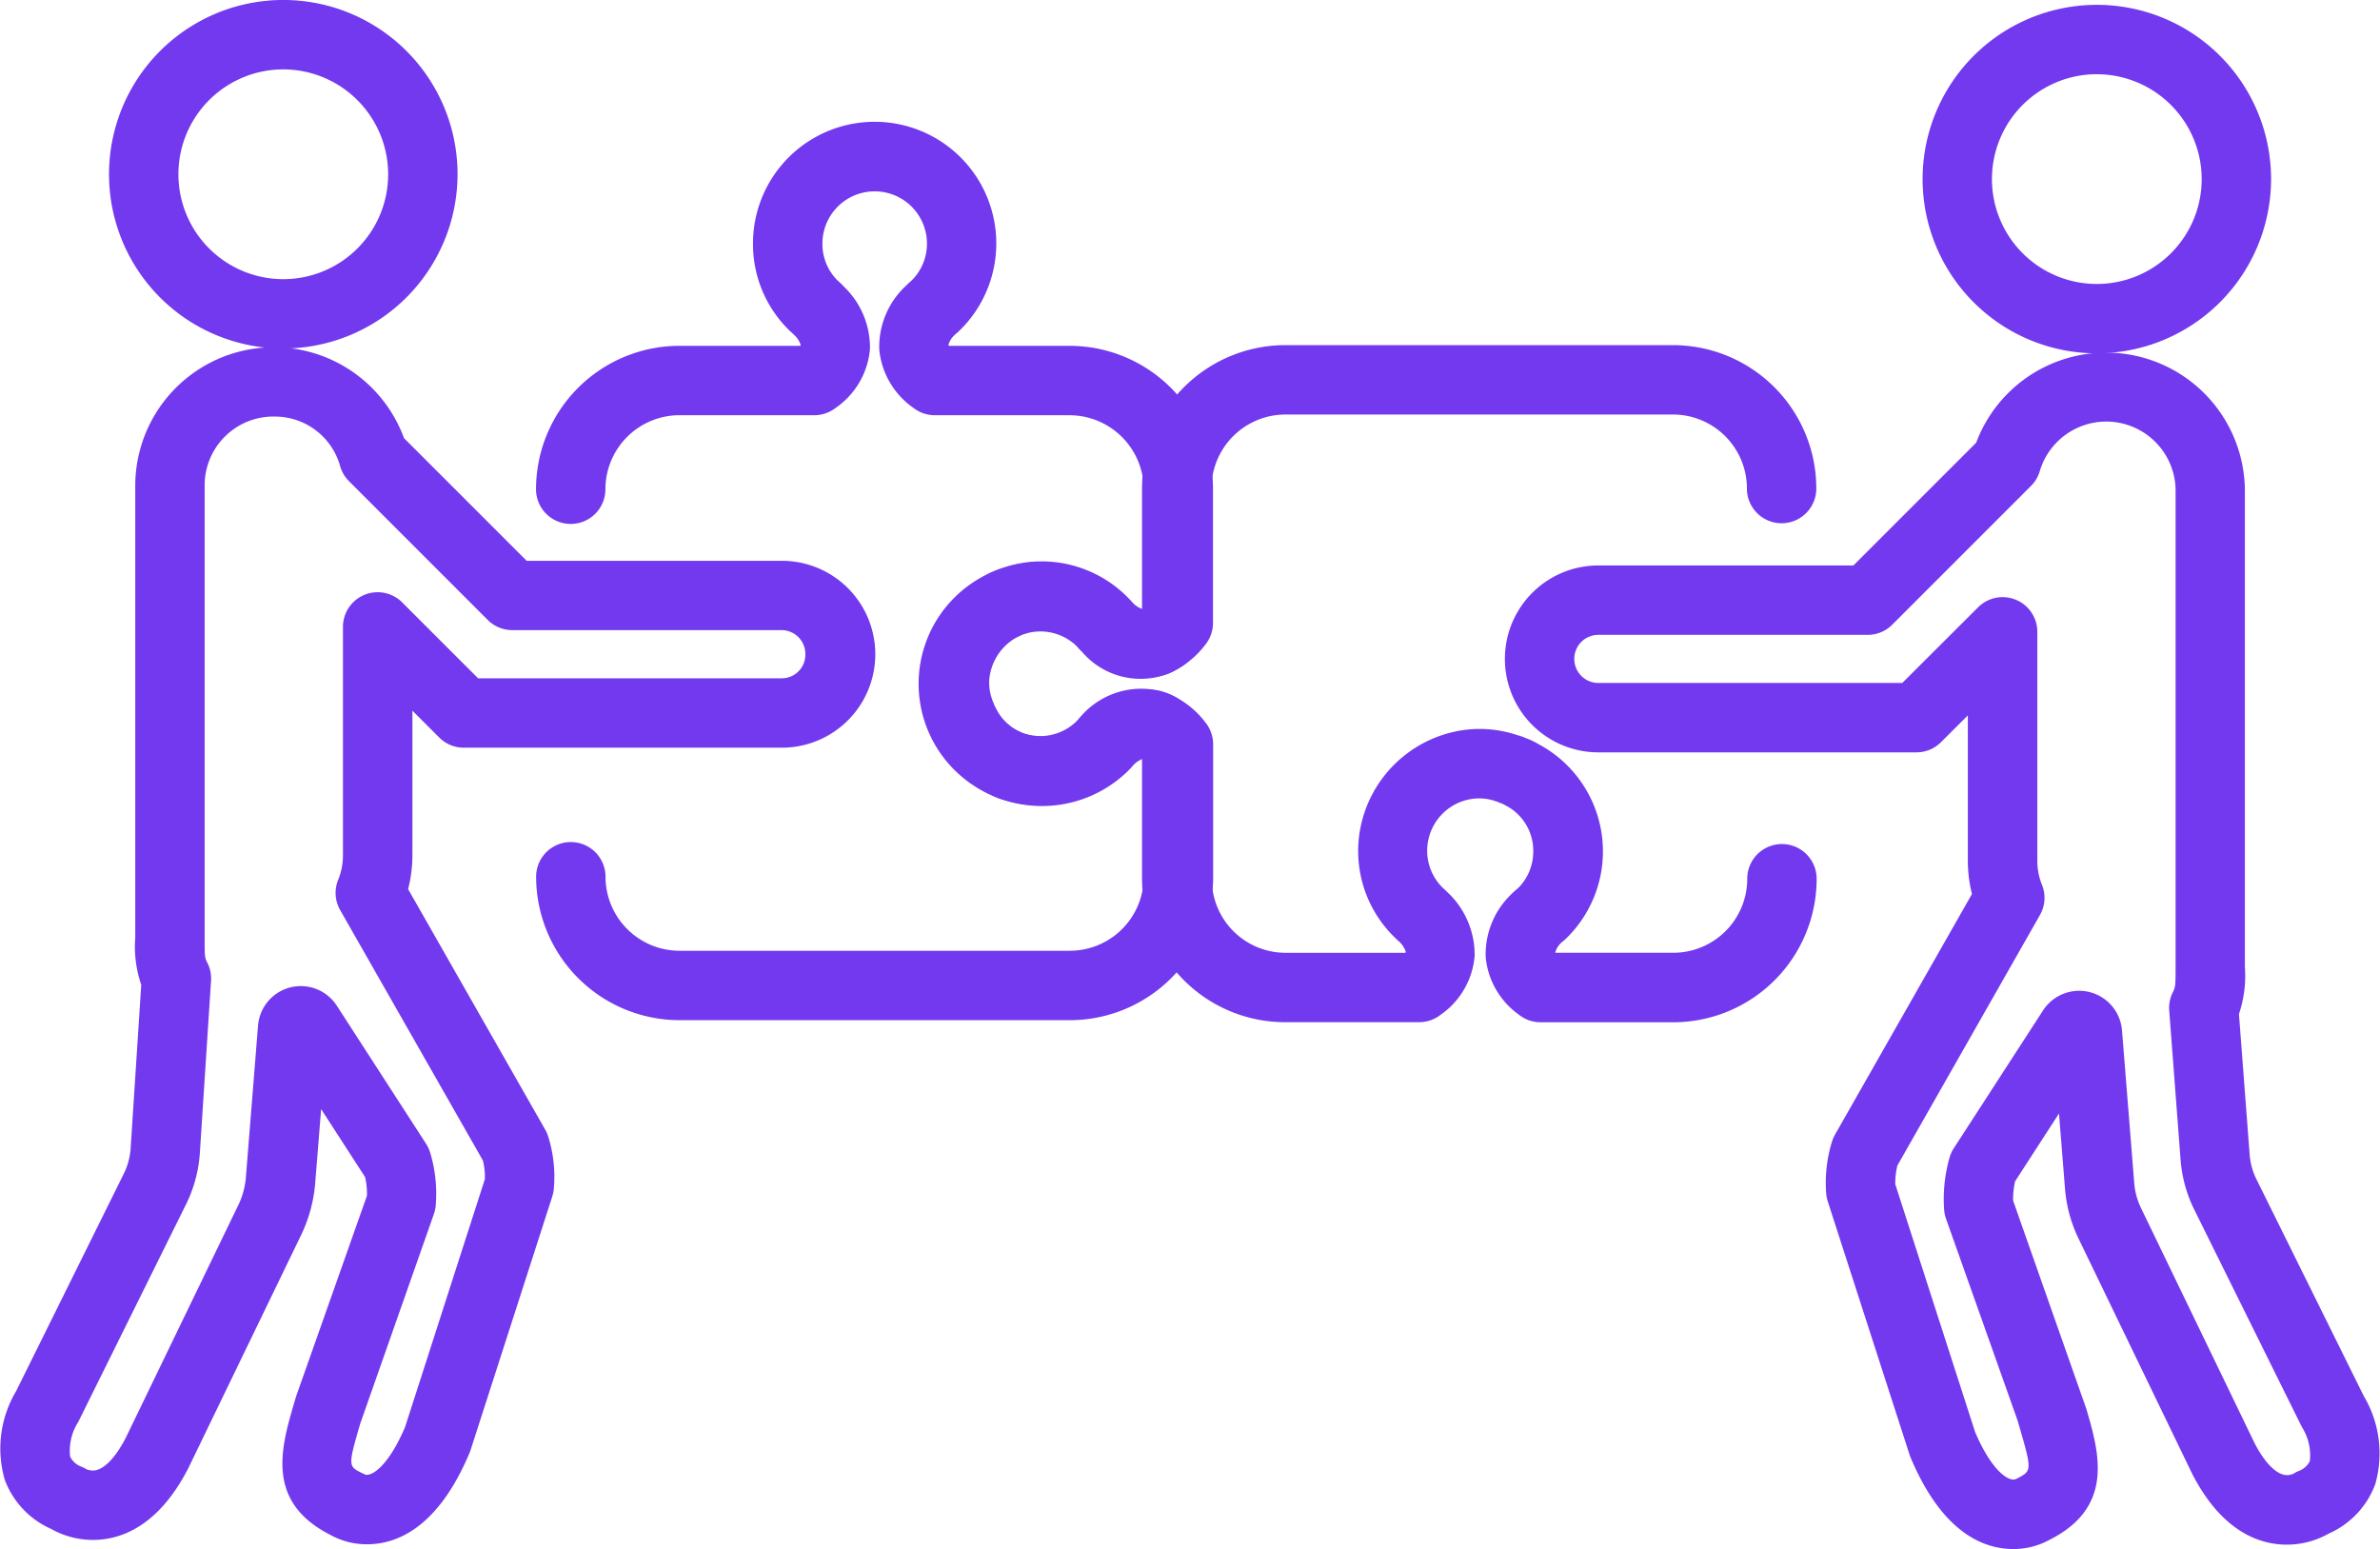 <svg xmlns="http://www.w3.org/2000/svg" width="93.5" height="60.851" viewBox="0 0 93.5 60.851">
  <g id="FAMILIA_CION" transform="translate(-686.129 -260.482)">
    <g id="Grupo_2250" data-name="Grupo 2250" transform="translate(722.22 274.044)">
      <path id="Trazado_3202" data-name="Trazado 3202" d="M771.314,307.95H766.1a1.363,1.363,0,0,1-.849-.3,3.134,3.134,0,0,1-1.3-2.24,3.266,3.266,0,0,1,.99-2.475c.023-.025.047-.049.073-.073.089-.082.165-.146.215-.188a2.025,2.025,0,0,0,.589-1.443,2,2,0,0,0-1.1-1.806c-.034-.017-.068-.036-.1-.055a1.527,1.527,0,0,1-.2-.079l-.085-.027a1.943,1.943,0,0,0-.83-.1,2.059,2.059,0,0,0-1.838,1.808,2.034,2.034,0,0,0,.593,1.691c.039.034.1.089.168.159a3.359,3.359,0,0,1,1.089,2.524,3.128,3.128,0,0,1-1.344,2.315,1.361,1.361,0,0,1-.835.286h-5.252a5.621,5.621,0,0,1-5.6-5,5.758,5.758,0,0,1-.036-.631v-4.739l-.05-.018a.89.89,0,0,0-.372.238s-.037.047-.047.06c-.027.034-.06.073-.09.1a4.79,4.79,0,0,1-4.863,1.26,2.954,2.954,0,0,1-.48-.183,4.776,4.776,0,0,1-.224-8.658,2.117,2.117,0,0,1,.287-.134c.1-.041.2-.079.295-.113l.122-.042a4.8,4.8,0,0,1,4.863,1.251,1.384,1.384,0,0,1,.109.13,1.024,1.024,0,0,0,.413.277l.017-.007.02-.011v-4.743a5.932,5.932,0,0,1,.031-.606c0-.023,0-.045.006-.066a5.64,5.64,0,0,1,5.6-4.962h15.229a5.635,5.635,0,0,1,5.624,5.634,1.363,1.363,0,1,1-2.726,0,2.907,2.907,0,0,0-2.9-2.908H756.085A2.913,2.913,0,0,0,753.2,286.6l0,.031a3.275,3.275,0,0,0-.02.352v5.3a1.359,1.359,0,0,1-.3.849,4.6,4.6,0,0,1-.746.756,2.894,2.894,0,0,1-.38.237,2.084,2.084,0,0,1-.272.13h0l-.045.018h0a3.028,3.028,0,0,1-3.351-.88,1.9,1.9,0,0,1-.2-.212,2.043,2.043,0,0,0-2.055-.486c-.049.019-.1.034-.142.055l-.062.026c-.022.013-.045.024-.068.035a2.051,2.051,0,0,0,.1,3.732l.129.057a2.243,2.243,0,0,0,.663.107,2.031,2.031,0,0,0,1.443-.6c.043-.052.107-.129.191-.219a3.137,3.137,0,0,1,3.181-.924l.064.023.046.014a1.957,1.957,0,0,1,.421.193,3.753,3.753,0,0,1,1.091.972,1.36,1.36,0,0,1,.3.847v5.3a2.8,2.8,0,0,0,.018.326,2.9,2.9,0,0,0,2.889,2.582h4.7a.226.226,0,0,0,.015-.033.939.939,0,0,0-.283-.428c-.025-.02-.1-.09-.12-.112a4.732,4.732,0,0,1-1.436-3.971,4.82,4.82,0,0,1,4.3-4.229,4.656,4.656,0,0,1,1.917.221,2.04,2.04,0,0,1,.348.122l.058.021a2.779,2.779,0,0,1,.42.207,4.772,4.772,0,0,1,1.077,7.658c-.034.032-.07.064-.107.093a.987.987,0,0,0-.075.064.812.812,0,0,0-.227.377l0,.009h4.643a2.907,2.907,0,0,0,2.9-2.908,1.363,1.363,0,0,1,2.726,0A5.636,5.636,0,0,1,771.314,307.95Z" transform="translate(-741.674 -281.354)" fill="#7339ee"/>
    </g>
    <g id="Grupo_2251" data-name="Grupo 2251" transform="translate(707.191 265.284)">
      <path id="Trazado_3203" data-name="Trazado 3203" d="M739.506,303.147H724.177a5.64,5.64,0,0,1-5.633-5.634,1.363,1.363,0,1,1,2.726,0,2.911,2.911,0,0,0,2.907,2.907h15.329a2.907,2.907,0,0,0,2.883-2.519,2.535,2.535,0,0,0,.025-.388v-4.635l-.011-.006h0a.943.943,0,0,0-.39.25c-.019.02-.046.05-.056.062-.023.028-.056.066-.08.092a4.838,4.838,0,0,1-4.96,1.221,3.357,3.357,0,0,1-.466-.18,4.732,4.732,0,0,1-2.233-2.115,2.707,2.707,0,0,1-.212-.436c-.007-.019-.014-.037-.021-.057a2.352,2.352,0,0,1-.094-.26,4.65,4.65,0,0,1-.247-1.985,4.85,4.85,0,0,1,2.594-3.812,1.474,1.474,0,0,1,.227-.11,2.543,2.543,0,0,1,.463-.175,4.541,4.541,0,0,1,.94-.213,4.753,4.753,0,0,1,3.978,1.447s.06.062.151.163a.9.9,0,0,0,.372.233l.046-.023v-4.683a2.019,2.019,0,0,0-.019-.322,2.92,2.92,0,0,0-2.889-2.586h-5.3a1.362,1.362,0,0,1-.837-.287,3.156,3.156,0,0,1-1.344-2.278,3.264,3.264,0,0,1,1-2.476c.118-.118.212-.2.272-.254a2.029,2.029,0,0,0,.6-1.447,2.053,2.053,0,0,0-4.107,0,2.025,2.025,0,0,0,.589,1.442,2.922,2.922,0,0,1,.262.254,3.309,3.309,0,0,1,1.017,2.445,3.138,3.138,0,0,1-1.354,2.317,1.367,1.367,0,0,1-.832.283h-5.3a2.911,2.911,0,0,0-2.907,2.908,1.363,1.363,0,1,1-2.726,0,5.639,5.639,0,0,1,5.633-5.634h4.745a.154.154,0,0,0,.018-.038.865.865,0,0,0-.253-.387l-.065-.067a.728.728,0,0,1-.09-.078,4.728,4.728,0,0,1-1.464-3.446,4.779,4.779,0,1,1,8.084,3.446c-.034.033-.07.064-.107.092,0,0-.03.027-.071.068a.8.8,0,0,0-.228.373.17.17,0,0,0,.018.037h4.741a5.637,5.637,0,0,1,5.587,4.928,4.666,4.666,0,0,1,.047.706v5.252a1.363,1.363,0,0,1-.29.841,3.6,3.6,0,0,1-1.187,1.014,1.951,1.951,0,0,1-.282.136,3.1,3.1,0,0,1-3.38-.914l-.112-.122a2.024,2.024,0,0,0-1.721-.636,1.776,1.776,0,0,0-.381.091,1.357,1.357,0,0,1-.133.04,1.024,1.024,0,0,1-.148.068,2.139,2.139,0,0,0-1.15,1.652,1.893,1.893,0,0,0,.1.81c.005.016.022.069.033.1a1.34,1.34,0,0,1,.07.171c.023.039.04.073.062.118a2,2,0,0,0,.962.922l.1.044a.924.924,0,0,1,.116.036,2.053,2.053,0,0,0,2.075-.494c.047-.056.123-.142.22-.24a3.192,3.192,0,0,1,2.951-.967,1.392,1.392,0,0,1,.181.056c.03.008.058.018.083.027a3.515,3.515,0,0,1,1.537,1.16,1.366,1.366,0,0,1,.3.848v5.207a5.21,5.21,0,0,1-.051.767A5.634,5.634,0,0,1,739.506,303.147Z" transform="translate(-718.544 -267.873)" fill="#7339ee"/>
    </g>
    <g id="Grupo_2254" data-name="Grupo 2254" transform="translate(745.273 260.671)">
      <g id="Grupo_2252" data-name="Grupo 2252" transform="translate(16.387 0)">
        <path id="Trazado_3204" data-name="Trazado 3204" d="M809.216,274.464a6.845,6.845,0,1,1,6.845-6.845A6.853,6.853,0,0,1,809.216,274.464Zm0-10.965a4.12,4.12,0,1,0,4.119,4.12A4.124,4.124,0,0,0,809.216,263.5Z" transform="translate(-802.371 -260.773)" fill="#7339ee"/>
      </g>
      <g id="Grupo_2253" data-name="Grupo 2253" transform="translate(0 13.645)">
        <path id="Trazado_3205" data-name="Trazado 3205" d="M797.1,328.79c-1.15,0-2.782-.623-4.031-3.591-.015-.036-.028-.072-.041-.11l-3.216-9.958a1.345,1.345,0,0,1-.062-.324,5.491,5.491,0,0,1,.234-2.038,1.444,1.444,0,0,1,.114-.259l5.38-9.452a5.376,5.376,0,0,1-.162-1.331v-5.684l-1.054,1.051a1.365,1.365,0,0,1-.963.4H780.8a3.671,3.671,0,0,1,0-7.342h10.021l4.822-4.822A5.452,5.452,0,0,1,806.2,287.18v18.75a4.689,4.689,0,0,1-.233,1.844l.42,5.517a2.632,2.632,0,0,0,.277.994l4.209,8.5a4.4,4.4,0,0,1,.446,3.465,3.413,3.413,0,0,1-1.823,1.932,3.348,3.348,0,0,1-1.646.436c-1.044,0-2.535-.481-3.718-2.778l-4.458-9.227a5.5,5.5,0,0,1-.539-1.955l-.238-2.977-1.726,2.665a3.265,3.265,0,0,0-.077.756l2.878,8.185c.5,1.713,1.114,3.843-1.433,5.134A2.949,2.949,0,0,1,797.1,328.79Zm-1.5-4.6c.63,1.474,1.235,1.87,1.5,1.87a.271.271,0,0,0,.109-.021c.624-.313.635-.318.148-2l-.09-.308-2.808-7.916a1.371,1.371,0,0,1-.075-.361,5.967,5.967,0,0,1,.211-2.034,1.372,1.372,0,0,1,.168-.372l3.508-5.416a1.689,1.689,0,0,1,3.1.766l.483,6.027a2.766,2.766,0,0,0,.27.98l4.451,9.213c.41.8.882,1.269,1.279,1.269a.621.621,0,0,0,.276-.067.863.863,0,0,1,.16-.087.8.8,0,0,0,.461-.394,2.072,2.072,0,0,0-.313-1.344l-4.2-8.484a5.332,5.332,0,0,1-.564-2.006l-.447-5.87a1.369,1.369,0,0,1,.14-.713c.1-.209.111-.222.111-1V287.18a2.725,2.725,0,0,0-5.333-.744,1.351,1.351,0,0,1-.346.59l-5.452,5.452a1.363,1.363,0,0,1-.964.4H780.8a.945.945,0,0,0,0,1.89h11.94l2.98-2.973a1.363,1.363,0,0,1,2.326.965v8.969a2.5,2.5,0,0,0,.176.953,1.364,1.364,0,0,1-.072,1.2l-5.6,9.839a2.749,2.749,0,0,0-.083.744Z" transform="translate(-777.152 -281.773)" fill="#7339ee"/>
      </g>
    </g>
    <g id="Grupo_2257" data-name="Grupo 2257" transform="translate(686.129 260.482)">
      <g id="Grupo_2255" data-name="Grupo 2255" transform="translate(4.284)">
        <path id="Trazado_3206" data-name="Trazado 3206" d="M699.566,274.173a6.846,6.846,0,1,1,6.846-6.845A6.853,6.853,0,0,1,699.566,274.173Zm0-10.965a4.12,4.12,0,1,0,4.12,4.12A4.124,4.124,0,0,0,699.566,263.208Z" transform="translate(-692.721 -260.482)" fill="#7339ee"/>
      </g>
      <g id="Grupo_2256" data-name="Grupo 2256" transform="translate(0 13.644)">
        <path id="Trazado_3207" data-name="Trazado 3207" d="M700.551,328.5a2.939,2.939,0,0,1-1.449-.372c-2.547-1.292-1.928-3.42-1.431-5.131l.086-.295,2.787-7.892a2.833,2.833,0,0,0-.073-.736l-1.726-2.669-.237,2.951a5.782,5.782,0,0,1-.532,1.96l-4.451,9.2c-1.2,2.331-2.7,2.813-3.744,2.813a3.353,3.353,0,0,1-1.641-.431,3.412,3.412,0,0,1-1.825-1.935,4.412,4.412,0,0,1,.448-3.48l4.195-8.47a2.7,2.7,0,0,0,.3-1.021l.42-6.469a4.615,4.615,0,0,1-.235-1.853V286.887A5.445,5.445,0,0,1,702,285.047l4.819,4.819h10.021a3.671,3.671,0,0,1,.009,7.342h-12.5a1.363,1.363,0,0,1-.964-.4l-1.054-1.054v5.678a5.337,5.337,0,0,1-.169,1.332l5.387,9.451a1.323,1.323,0,0,1,.116.266,5.274,5.274,0,0,1,.221,2.055,1.384,1.384,0,0,1-.06.3l-3.208,9.958c-.012.037-.025.073-.04.109C703.331,327.875,701.7,328.5,700.551,328.5Zm-.071-2.73c.01,0,.037,0,.07,0h0c.259,0,.862-.4,1.491-1.871l3.136-9.741a2.552,2.552,0,0,0-.078-.736l-5.607-9.836a1.359,1.359,0,0,1-.073-1.2,2.5,2.5,0,0,0,.183-.953v-8.969a1.363,1.363,0,0,1,2.327-.964l2.982,2.981H716.85a.923.923,0,0,0,.917-.927.934.934,0,0,0-.927-.964H706.255a1.363,1.363,0,0,1-.964-.4l-5.452-5.452a1.36,1.36,0,0,1-.35-.6,2.659,2.659,0,0,0-2.557-1.938,2.7,2.7,0,0,0-2.763,2.681v17.784c0,.778,0,.786.111,1a1.374,1.374,0,0,1,.14.7l-.444,6.83a5.4,5.4,0,0,1-.587,2.049L689.2,323.7a2.093,2.093,0,0,0-.316,1.358.8.8,0,0,0,.461.4,1.528,1.528,0,0,1,.188.1.789.789,0,0,0,.246.046c.4,0,.878-.476,1.3-1.305l4.428-9.156a3.089,3.089,0,0,0,.278-1.016l.481-6a1.685,1.685,0,0,1,3.094-.785l3.507,5.424a1.343,1.343,0,0,1,.159.342,5.539,5.539,0,0,1,.22,2.085,1.346,1.346,0,0,1-.073.339l-2.89,8.222c-.487,1.674-.476,1.68.073,1.952.09.044.066.016.116.059Z" transform="translate(-686.129 -281.48)" fill="#7339ee"/>
      </g>
    </g>
  </g>
</svg>
